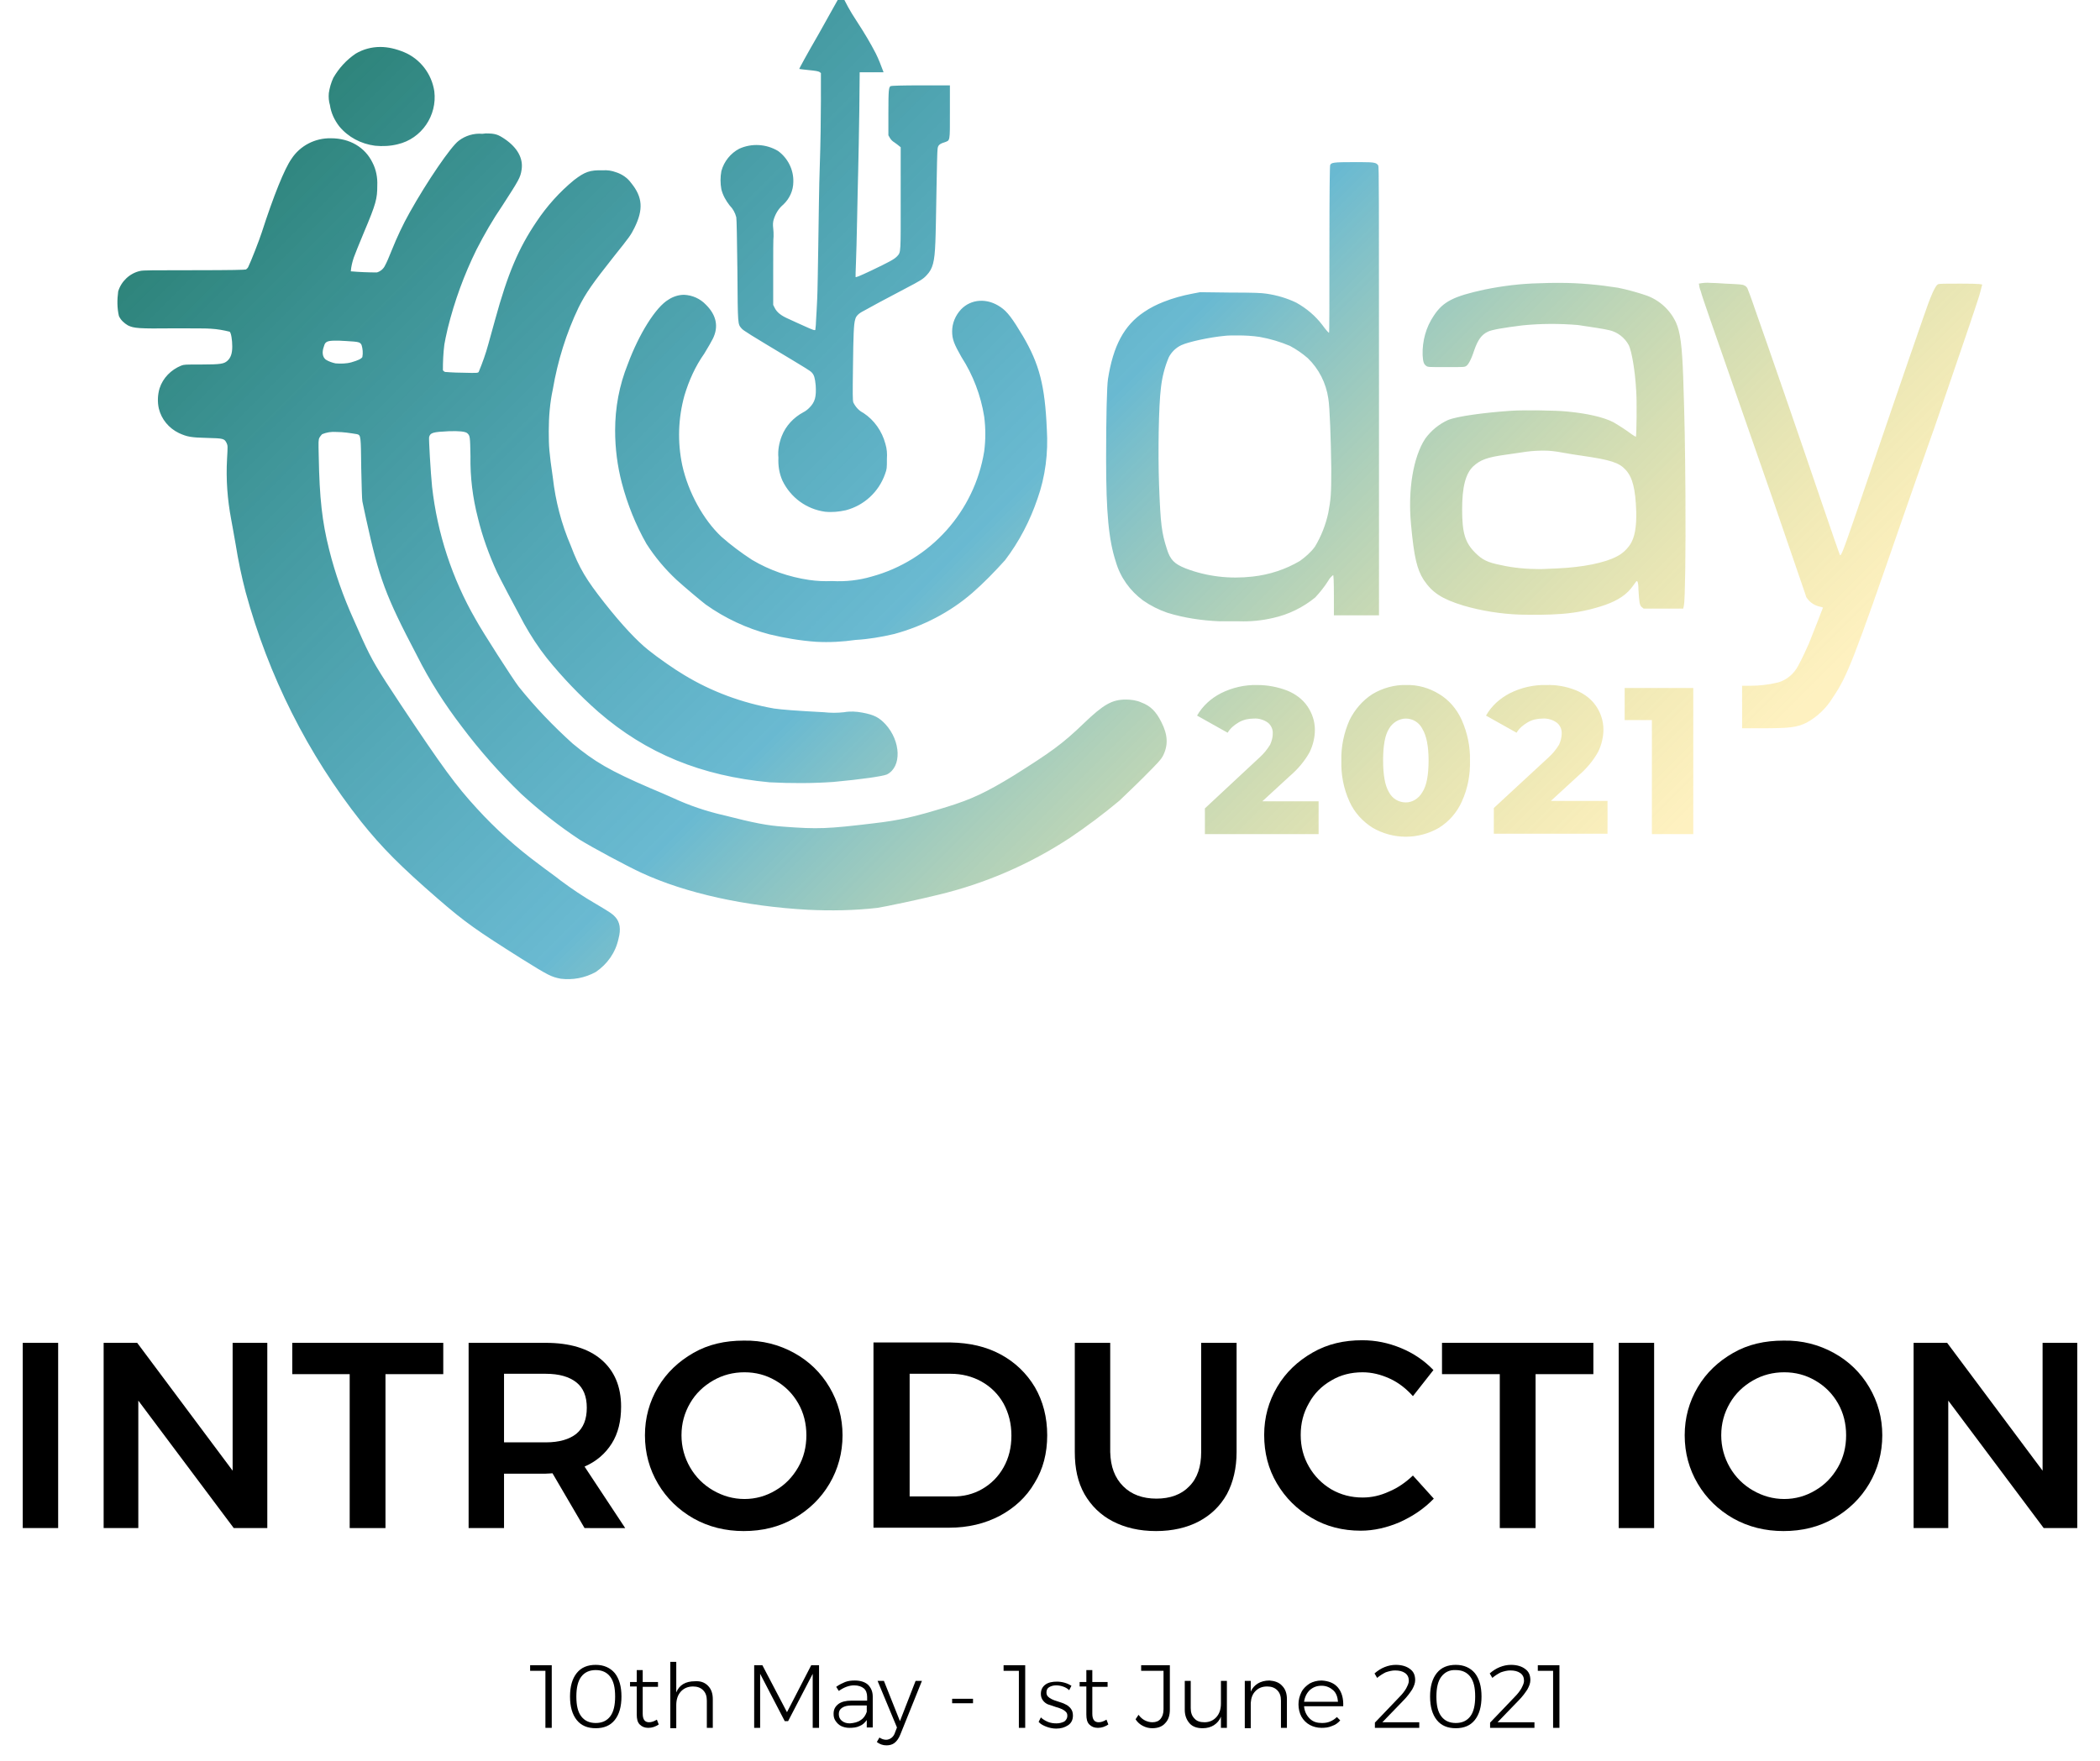 <?xml version="1.0" encoding="utf-8"?>
<!-- Generator: Adobe Illustrator 24.0.0, SVG Export Plug-In . SVG Version: 6.00 Build 0)  -->
<svg version="1.1" id="Layer_1" xmlns="http://www.w3.org/2000/svg" xmlns:xlink="http://www.w3.org/1999/xlink" x="0px" y="0px"
	 viewBox="0 0 563.3 472.4" style="enable-background:new 0 0 563.3 472.4;" xml:space="preserve">
<style type="text/css">
	.st0{enable-background:new    ;}
	.st1{fill:url(#path837_1_);}
</style>
<title>Illust1</title>
<g class="st0">
	<path d="M6.1,360.3h9.5V410H6.1V360.3z"/>
	<path d="M62.5,360.3h9.2V410h-9l-25.6-34.2V410h-9.3v-49.7h9l25.6,34.3V360.3z"/>
	<path d="M78.4,360.3h40.5v8.4h-15.5V410h-9.6v-41.3H78.4V360.3z"/>
	<path d="M156.8,410l-8.6-14.7c-0.4,0-1,0.1-1.8,0.1h-11.2V410h-9.5v-49.7h20.7c6.4,0,11.4,1.5,14.9,4.5c3.5,3,5.3,7.2,5.3,12.6
		c0,3.9-0.8,7.2-2.5,9.9c-1.7,2.7-4.1,4.8-7.3,6.2l10.9,16.5H156.8z M135.2,387h11.2c3.6,0,6.3-0.8,8.2-2.3c1.9-1.6,2.8-3.9,2.8-7
		c0-3-0.9-5.3-2.8-6.8c-1.9-1.5-4.6-2.3-8.2-2.3h-11.2V387z"/>
	<path d="M213,363c4,2.2,7.2,5.3,9.5,9.2c2.3,3.9,3.5,8.2,3.5,12.9c0,4.7-1.2,9.1-3.5,13c-2.3,3.9-5.5,7-9.5,9.3
		c-4,2.3-8.5,3.4-13.5,3.4c-4.9,0-9.4-1.1-13.5-3.4c-4-2.3-7.2-5.4-9.5-9.3c-2.3-3.9-3.5-8.2-3.5-13c0-4.7,1.2-9,3.5-12.9
		c2.3-3.9,5.5-6.9,9.5-9.2s8.5-3.3,13.5-3.3C204.5,359.6,209,360.8,213,363z M191.3,370.4c-2.6,1.5-4.7,3.5-6.2,6.1
		c-1.5,2.6-2.3,5.4-2.3,8.6c0,3.1,0.8,6,2.3,8.6c1.5,2.6,3.6,4.7,6.2,6.2c2.6,1.5,5.4,2.3,8.4,2.3c3,0,5.8-0.8,8.3-2.3
		c2.6-1.5,4.6-3.6,6.1-6.2c1.5-2.6,2.2-5.5,2.2-8.6c0-3.1-0.7-6-2.2-8.6c-1.5-2.6-3.5-4.6-6.1-6.1c-2.6-1.5-5.3-2.2-8.3-2.2
		C196.7,368.2,193.9,368.9,191.3,370.4z"/>
	<path d="M268.4,363.4c3.9,2.1,7,5.1,9.2,8.8c2.2,3.8,3.3,8.1,3.3,12.9s-1.1,9.1-3.4,12.8c-2.2,3.8-5.4,6.7-9.3,8.8
		c-4,2.1-8.5,3.2-13.6,3.2h-20.3v-49.7h20.7C260.1,360.3,264.5,361.3,268.4,363.4z M263.5,399.5c2.4-1.4,4.3-3.3,5.7-5.8
		c1.4-2.5,2.1-5.3,2.1-8.5c0-3.2-0.7-6-2.1-8.6c-1.4-2.5-3.4-4.5-5.9-5.9c-2.5-1.4-5.3-2.1-8.3-2.1h-11v32.9h11.4
		C258.3,401.6,261.1,400.9,263.5,399.5z"/>
	<path d="M301.3,398.8c2.2,2.2,5.2,3.3,8.9,3.3c3.7,0,6.7-1.1,8.8-3.3c2.2-2.2,3.2-5.3,3.2-9.2v-29.3h9.5v29.3
		c0,4.3-0.9,8.1-2.6,11.3c-1.8,3.2-4.3,5.6-7.5,7.3c-3.2,1.7-7.1,2.6-11.5,2.6c-4.5,0-8.3-0.9-11.6-2.6c-3.3-1.7-5.8-4.2-7.6-7.3
		c-1.8-3.2-2.6-6.9-2.6-11.3v-29.3h9.5v29.3C297.9,393.5,299,396.5,301.3,398.8z"/>
	<path d="M372.8,369.9c-2.4-1.1-4.8-1.7-7.3-1.7c-3.1,0-5.9,0.7-8.4,2.2c-2.6,1.5-4.6,3.5-6,6.1c-1.5,2.6-2.2,5.4-2.2,8.5
		c0,3.1,0.7,5.9,2.2,8.5c1.5,2.6,3.5,4.6,6,6.1c2.6,1.5,5.4,2.2,8.4,2.2c2.4,0,4.7-0.5,7.1-1.6c2.4-1,4.5-2.5,6.4-4.3l5.6,6.2
		c-2.6,2.7-5.6,4.7-9.1,6.3c-3.5,1.5-7,2.3-10.5,2.3c-4.8,0-9.2-1.1-13.1-3.4c-4-2.3-7.1-5.4-9.4-9.3c-2.3-3.9-3.4-8.2-3.4-13
		c0-4.7,1.2-9,3.5-12.9c2.3-3.9,5.5-6.9,9.5-9.2s8.4-3.3,13.3-3.3c3.6,0,7,0.7,10.4,2.1s6.3,3.4,8.7,5.9l-5.5,7
		C377.2,372.6,375.2,371,372.8,369.9z"/>
	<path d="M386.9,360.3h40.5v8.4h-15.5V410h-9.6v-41.3h-15.5V360.3z"/>
	<path d="M434.2,360.3h9.5V410h-9.5V360.3z"/>
	<path d="M491.9,363c4,2.2,7.2,5.3,9.5,9.2c2.3,3.9,3.5,8.2,3.5,12.9c0,4.7-1.2,9.1-3.5,13c-2.3,3.9-5.5,7-9.5,9.3
		c-4,2.3-8.5,3.4-13.5,3.4c-4.9,0-9.4-1.1-13.5-3.4c-4-2.3-7.2-5.4-9.5-9.3c-2.3-3.9-3.5-8.2-3.5-13c0-4.7,1.2-9,3.5-12.9
		c2.3-3.9,5.5-6.9,9.5-9.2s8.5-3.3,13.5-3.3C483.4,359.6,487.9,360.8,491.9,363z M470.2,370.4c-2.6,1.5-4.7,3.5-6.2,6.1
		c-1.5,2.6-2.3,5.4-2.3,8.6c0,3.1,0.8,6,2.3,8.6c1.5,2.6,3.6,4.7,6.2,6.2c2.6,1.5,5.4,2.3,8.4,2.3c3,0,5.8-0.8,8.3-2.3
		c2.6-1.5,4.6-3.6,6.1-6.2c1.5-2.6,2.2-5.5,2.2-8.6c0-3.1-0.7-6-2.2-8.6c-1.5-2.6-3.5-4.6-6.1-6.1c-2.6-1.5-5.3-2.2-8.3-2.2
		C475.6,368.2,472.8,368.9,470.2,370.4z"/>
	<path d="M548,360.3h9.2V410h-9l-25.6-34.2V410h-9.3v-49.7h9l25.6,34.3V360.3z"/>
</g>
<g class="st0">
	<path d="M142.3,446.8h5.7v16.8h-1.7v-15.3h-4.1V446.8z"/>
	<path d="M164.9,448.9c1.2,1.5,1.8,3.6,1.8,6.3c0,2.7-0.6,4.8-1.8,6.3c-1.2,1.5-2.9,2.2-5.1,2.2c-2.2,0-3.9-0.7-5.1-2.2
		c-1.2-1.5-1.8-3.6-1.8-6.3c0-2.7,0.6-4.8,1.8-6.3c1.2-1.5,2.9-2.2,5.1-2.2C162,446.7,163.7,447.5,164.9,448.9z M155.9,449.9
		c-0.9,1.2-1.3,3-1.3,5.3c0,2.4,0.4,4.1,1.3,5.3c0.9,1.2,2.2,1.8,3.9,1.8s3-0.6,3.9-1.8c0.9-1.2,1.3-3,1.3-5.3
		c0-2.4-0.4-4.1-1.3-5.3c-0.9-1.2-2.2-1.8-3.9-1.8S156.8,448.7,155.9,449.9z"/>
	<path d="M176.7,462.7c-0.9,0.6-1.8,0.9-2.8,0.9c-1,0-1.7-0.3-2.3-0.9c-0.6-0.6-0.8-1.5-0.8-2.7v-7.5H169l0-1.2h1.8v-3.2h1.6v3.2
		l4.1,0v1.3h-4.1v7.2c0,1.6,0.6,2.3,1.7,2.3c0.6,0,1.3-0.2,2.1-0.7L176.7,462.7z"/>
	<path d="M189.9,452.3c0.9,0.9,1.3,2.1,1.3,3.6v7.7h-1.6v-7.3c0-1.2-0.3-2.1-1-2.8s-1.6-1-2.7-1c-1.4,0-2.5,0.5-3.3,1.4
		s-1.2,2.1-1.2,3.6v6.2h-1.6v-17.8h1.6v8.2c0.8-2,2.5-3,5-3C187.9,451,189,451.4,189.9,452.3z"/>
	<path d="M202.4,446.8h2.1l6.6,12.6l6.5-12.6h2.1v16.8H218l0-14.5l-6.6,12.7h-0.9l-6.6-12.7v14.5h-1.6V446.8z"/>
</g>
<g class="st0">
	<path d="M232.5,463.6l0-2.1c-0.5,0.7-1.1,1.3-1.9,1.6c-0.8,0.4-1.7,0.5-2.8,0.5c-0.8,0-1.6-0.2-2.2-0.5s-1.1-0.8-1.5-1.4
		c-0.4-0.6-0.5-1.2-0.5-1.9c0-1.1,0.4-1.9,1.3-2.6c0.8-0.6,2-0.9,3.5-0.9h4.2v-1c0-1-0.3-1.8-0.9-2.3c-0.6-0.5-1.5-0.8-2.6-0.8
		c-1.3,0-2.7,0.5-4.1,1.5l-0.7-1.1c0.8-0.6,1.7-1,2.4-1.3c0.8-0.3,1.6-0.4,2.6-0.4c1.5,0,2.7,0.4,3.5,1.1c0.8,0.8,1.3,1.8,1.3,3.2
		l0,8.3H232.5z M230.9,461.5c0.8-0.5,1.3-1.3,1.6-2.2v-1.7h-4.1c-1.1,0-1.9,0.2-2.5,0.6s-0.9,0.9-0.9,1.7c0,0.8,0.3,1.4,0.8,1.8
		c0.6,0.5,1.3,0.7,2.2,0.7C229.1,462.3,230.1,462.1,230.9,461.5z"/>
</g>
<g class="st0">
	<path d="M240,467.6c-0.6,0.5-1.4,0.7-2.2,0.7c-1,0-1.8-0.3-2.6-0.9l0.7-1.2c0.6,0.4,1.2,0.6,1.8,0.6c0.5,0,1-0.2,1.4-0.5
		c0.4-0.3,0.8-0.8,1-1.5l0.5-1.3l-5.2-12.5h1.7l4.3,10.8l4.2-10.8h1.7l-5.8,14.4C241.1,466.4,240.6,467.1,240,467.6z"/>
	<path d="M255.4,455.8h5.6v1.2h-5.6V455.8z"/>
	<path d="M269.3,446.8h5.7v16.8h-1.7v-15.3h-4.1V446.8z"/>
	<path d="M285.1,452.5c-0.6-0.2-1.2-0.3-1.8-0.3c-0.8,0-1.4,0.2-1.9,0.5c-0.5,0.3-0.7,0.8-0.7,1.4c0,0.4,0.1,0.8,0.4,1.1
		c0.3,0.3,0.6,0.5,1,0.7s0.9,0.4,1.6,0.6c0.9,0.3,1.6,0.5,2.1,0.8c0.5,0.2,1,0.6,1.4,1.1c0.4,0.5,0.6,1.1,0.6,1.9
		c0,1.1-0.4,2-1.3,2.6c-0.9,0.6-1.9,0.9-3.2,0.9c-0.9,0-1.8-0.2-2.6-0.5c-0.8-0.3-1.6-0.7-2.1-1.3l0.6-1.2c0.5,0.5,1.2,0.9,1.9,1.2
		s1.5,0.4,2.3,0.4c0.8,0,1.5-0.2,2.1-0.5c0.5-0.4,0.8-0.9,0.8-1.5c0-0.5-0.1-0.8-0.4-1.1c-0.3-0.3-0.6-0.5-1-0.7
		c-0.4-0.2-1-0.4-1.7-0.6c-0.8-0.3-1.5-0.5-2.1-0.7c-0.5-0.2-1-0.6-1.3-1c-0.4-0.5-0.6-1.1-0.6-1.8c0-1.1,0.4-1.9,1.2-2.5
		c0.8-0.6,1.9-0.8,3.1-0.8c0.7,0,1.4,0.1,2.1,0.3c0.7,0.2,1.3,0.5,1.8,0.8l-0.6,1.2C286.3,453,285.7,452.7,285.1,452.5z"/>
	<path d="M297.3,462.7c-0.9,0.6-1.8,0.9-2.8,0.9c-1,0-1.7-0.3-2.3-0.9c-0.6-0.6-0.8-1.5-0.8-2.7v-7.5h-1.8l0-1.2h1.8v-3.2h1.6v3.2
		l4.1,0v1.3h-4.1v7.2c0,1.6,0.6,2.3,1.7,2.3c0.6,0,1.3-0.2,2.1-0.7L297.3,462.7z"/>
	<path d="M312.5,462.4c-0.8,0.9-2,1.3-3.4,1.3c-0.9,0-1.7-0.2-2.5-0.6s-1.5-1-2-1.8l0.8-1.2c0.5,0.7,1.1,1.2,1.7,1.5
		c0.6,0.3,1.3,0.5,2,0.5c1,0,1.7-0.3,2.2-0.9c0.5-0.6,0.8-1.4,0.8-2.6v-10.3h-6v-1.5h7.7v11.9C313.8,460.3,313.4,461.5,312.5,462.4z
		"/>
	<path d="M329.1,451v12.6h-1.6v-3c-0.4,1-1,1.7-1.9,2.3c-0.8,0.5-1.8,0.8-3,0.8c-1.5,0-2.7-0.4-3.5-1.3c-0.8-0.9-1.3-2.1-1.3-3.6
		V451h1.6v7.3c0,1.2,0.3,2.1,1,2.8c0.6,0.7,1.5,1,2.7,1c1.3,0,2.4-0.5,3.2-1.4c0.8-0.9,1.2-2.1,1.2-3.6V451H329.1z"/>
	<path d="M343.9,452.3c0.9,0.9,1.3,2.1,1.3,3.6v7.7h-1.6v-7.3c0-1.2-0.3-2.1-1-2.8c-0.7-0.7-1.6-1-2.7-1c-1.3,0-2.3,0.4-3.1,1.2
		c-0.8,0.8-1.2,1.8-1.3,3.2v6.8h-1.6V451h1.6v2.9c0.4-1,1.1-1.7,1.9-2.2c0.8-0.5,1.9-0.8,3.1-0.8C341.9,451,343.1,451.4,343.9,452.3
		z"/>
	<path d="M358.9,452.8c1,1.2,1.5,2.9,1.4,5h-10.5c0.1,1.3,0.6,2.4,1.5,3.3s2,1.2,3.3,1.2c0.8,0,1.5-0.1,2.2-0.4s1.3-0.7,1.8-1.2
		l0.9,0.9c-0.6,0.7-1.3,1.2-2.2,1.5c-0.9,0.4-1.8,0.5-2.8,0.5c-1.2,0-2.3-0.3-3.2-0.8c-0.9-0.5-1.7-1.3-2.2-2.2s-0.8-2.1-0.8-3.3
		c0-1.2,0.3-2.3,0.8-3.3c0.5-1,1.3-1.7,2.2-2.3c0.9-0.5,2-0.8,3.2-0.8C356.4,451,357.9,451.6,358.9,452.8z M358.9,456.6
		c-0.1-1.3-0.5-2.4-1.3-3.1s-1.8-1.2-3.1-1.2c-1.3,0-2.3,0.4-3.2,1.2c-0.8,0.8-1.3,1.8-1.5,3.1H358.9z"/>
	<path d="M380.7,462.1v1.5h-11.9v-1.4l6.6-6.9c0.8-0.8,1.4-1.6,1.8-2.3c0.4-0.8,0.7-1.4,0.7-2c0-0.9-0.3-1.6-1-2.1s-1.6-0.7-2.7-0.7
		c-0.8,0-1.6,0.2-2.5,0.5c-0.8,0.4-1.6,0.9-2.3,1.5l-0.7-1.2c0.8-0.7,1.7-1.3,2.7-1.7c1-0.4,2-0.6,3-0.6c1.6,0,2.9,0.4,3.8,1.1
		c1,0.7,1.4,1.7,1.4,3c0,0.8-0.3,1.6-0.8,2.5c-0.6,0.9-1.3,1.9-2.3,2.9l-5.7,5.9H380.7z"/>
	<path d="M395.6,448.9c1.2,1.5,1.8,3.6,1.8,6.3c0,2.7-0.6,4.8-1.8,6.3c-1.2,1.5-2.9,2.2-5.1,2.2c-2.2,0-3.9-0.7-5.1-2.2
		c-1.2-1.5-1.8-3.6-1.8-6.3c0-2.7,0.6-4.8,1.8-6.3c1.2-1.5,2.9-2.2,5.1-2.2C392.7,446.7,394.4,447.5,395.6,448.9z M386.6,449.9
		c-0.9,1.2-1.3,3-1.3,5.3c0,2.4,0.4,4.1,1.3,5.3s2.2,1.8,3.9,1.8c1.7,0,3-0.6,3.9-1.8s1.3-3,1.3-5.3c0-2.4-0.4-4.1-1.3-5.3
		s-2.2-1.8-3.9-1.8C388.8,448,387.5,448.7,386.6,449.9z"/>
	<path d="M411.6,462.1v1.5h-11.9v-1.4l6.6-6.9c0.8-0.8,1.4-1.6,1.8-2.3c0.4-0.8,0.7-1.4,0.7-2c0-0.9-0.3-1.6-1-2.1s-1.6-0.7-2.7-0.7
		c-0.8,0-1.6,0.2-2.5,0.5c-0.8,0.4-1.6,0.9-2.3,1.5l-0.7-1.2c0.8-0.7,1.7-1.3,2.7-1.7c1-0.4,2-0.6,3-0.6c1.6,0,2.9,0.4,3.8,1.1
		c1,0.7,1.4,1.7,1.4,3c0,0.8-0.3,1.6-0.8,2.5c-0.6,0.9-1.3,1.9-2.3,2.9l-5.7,5.9H411.6z"/>
	<path d="M412.6,446.8h5.7v16.8h-1.7v-15.3h-4.1V446.8z"/>
</g>
<g id="g10">
	
		<linearGradient id="path837_1_" gradientUnits="userSpaceOnUse" x1="395.221" y1="177.736" x2="680.769" y2="-107.812" gradientTransform="matrix(1 0 0 -1 -258.35 149.26)">
		<stop  offset="0" style="stop-color:#2E847B"/>
		<stop  offset="0.52" style="stop-color:#2A9CBE;stop-opacity:0.7"/>
		<stop  offset="0.99" style="stop-color:#FCC805;stop-opacity:0.25"/>
	</linearGradient>
	<path id="path837" class="st1" d="M226.5,0h-0.9h-0.9l-5.2,9.3c-2.9,5-5.2,9.2-5.1,9.2s1.2,0.2,2.5,0.3c2,0.2,2.5,0.3,2.9,0.5
		l0.4,0.3v7.5c0,4.1-0.1,11.9-0.3,17.3s-0.3,14.9-0.4,21.2s-0.2,12.9-0.3,14.7s-0.2,4.4-0.3,5.6c0,0.9-0.1,1.7-0.2,2.6
		c-0.1,0.2-0.5,0.1-2.7-0.9c-1.5-0.7-3.4-1.5-4.4-2c-2.1-0.9-3.2-1.8-3.8-3l-0.4-0.8v-8.8c0-4.9,0-9.2,0.1-9.6c0-0.7,0-1.5-0.1-2.2
		c-0.1-0.8-0.1-1.7,0.2-2.5c0.5-1.5,1.3-2.8,2.5-3.8c1.7-1.6,2.7-3.8,2.7-6.1c0.1-3.3-1.5-6.4-4.1-8.3c-3.2-1.9-7.1-2.1-10.4-0.6
		c-2.3,1.2-4.1,3.4-4.8,6c-0.3,1.6-0.3,3.3,0,4.9c0.4,1.6,1.2,3,2.2,4.3c0.9,0.9,1.5,2,1.8,3.2c0.1,0.5,0.2,5.7,0.3,14.4
		c0.1,14.8,0.1,14.2,1.1,15.4c0.5,0.6,1.8,1.4,13.8,8.6c2.5,1.5,4.8,2.9,5,3.2c0.7,0.7,0.9,1.5,1.1,3.5c0.2,3.1-0.2,4.5-1.7,6
		c-0.5,0.5-1,0.9-1.6,1.2c-2.6,1.4-4.7,3.6-5.8,6.4c-0.7,1.8-1.1,3.8-0.9,5.8c-0.1,2.1,0.2,4.2,1.1,6.2c2.2,4.5,6.4,7.6,11.4,8.3
		c1.9,0.2,3.8,0,5.6-0.4c4.9-1.3,8.8-4.9,10.5-9.7c0.5-1.4,0.5-1.5,0.5-4.1c0.1-1.3,0-2.7-0.4-4c-0.9-3.4-3-6.4-5.9-8.3
		c-1.2-0.6-2.1-1.6-2.7-2.8c-0.2-0.6-0.2-2.4-0.1-9.5c0.1-8.5,0.2-11.6,0.6-12.8c0.2-0.9,0.9-1.6,2.3-2.3l4.2-2.3
		c1.7-0.9,4.7-2.5,6.8-3.6c4.2-2.2,4.9-2.6,5.9-3.7c1.6-1.7,2.1-3.5,2.3-8.8c0.1-2,0.2-8.3,0.3-14s0.2-10.7,0.3-11.1
		c0.1-0.9,0.5-1.3,1.8-1.7c1.6-0.6,1.5,0,1.5-8.2v-7.1h-7.8c-4.9,0-8,0.1-8.1,0.2c-0.5,0.3-0.6,1-0.6,7.2v6l0.4,0.7
		c0.3,0.5,0.7,0.9,1.2,1.2c0.4,0.3,1,0.7,1.2,0.9l0.5,0.4v13.5c0,15.2,0.1,14.6-1,15.8c-0.8,0.8-1.9,1.4-6.9,3.8
		c-3.4,1.6-4.2,1.9-4.2,1.7s0-1.8,0.1-3.7s0.2-7,0.3-11.3s0.2-10.5,0.3-13.6s0.2-10.4,0.3-16l0.1-10.3h6.4l-0.1-0.3
		c-0.6-1.6-1.2-3.2-2-4.8c-1.4-2.7-3-5.4-4.7-8c-1.2-1.8-2.4-3.8-2.7-4.4L226.5,0z M102,12.6c-2.3,0-4.6,0.6-6.6,1.8
		c-2.5,1.7-4.5,3.9-6,6.5c-0.6,1.3-1,2.7-1.2,4.1c-0.1,1.1,0,2.2,0.3,3.2c0.3,2.1,1.2,4,2.5,5.7c2.4,2.9,5.8,4.7,9.6,5.2
		c2,0.2,4.1,0.1,6.1-0.4c6.4-1.5,10.6-7.7,9.8-14.2c-0.7-4.7-3.8-8.7-8.1-10.5C106.2,13.1,104.1,12.6,102,12.6z M129.4,35.9
		c-2.3-0.2-4.6,0.5-6.4,1.9c-2.1,1.6-8.4,10.8-13.1,19.2c-1.8,3.2-3.4,6.6-4.8,10.1c-0.7,1.8-1.5,3.6-1.8,4.1
		c-0.4,0.9-1.2,1.6-2.2,1.9c-2.3,0-4.7-0.1-7-0.3c0.1-1.3,0.4-2.5,0.8-3.7c0.2-0.6,1.4-3.6,2.7-6.7c3.3-7.8,3.6-9.1,3.6-12.6
		c0.1-2.1-0.3-4.3-1.3-6.2c-2-4.1-6.1-6.5-11.1-6.5c-4.3-0.1-8.3,2-10.6,5.5c-1.9,2.7-4.8,9.9-8,19.8c-0.6,1.9-2.9,7.8-3.6,9.2
		c-0.1,0.3-0.4,0.5-0.6,0.7c-0.3,0.1-3.5,0.2-14,0.2c-10.8,0-13.7,0-14.4,0.2c-2.8,0.6-5.1,2.8-5.9,5.5c-0.3,2.2-0.3,4.5,0.2,6.6
		c0.5,1.1,1.4,1.9,2.4,2.5c1.6,0.8,3,0.9,12.3,0.8c4.9,0,9.2,0,10,0.1c1.7,0.1,3.4,0.4,5,0.8c0.4,0.3,0.7,2.2,0.7,4s-0.4,3-1.3,3.8
		s-1.7,1-6.9,1c-4.5,0-4.7,0-5.5,0.3c-2.7,1.1-4.9,3.3-5.8,6.1c-0.5,1.7-0.6,3.6-0.2,5.4c0.7,2.9,2.7,5.3,5.4,6.6
		c2.2,1,3.2,1.2,7.6,1.3s4.6,0.2,5.2,1.4c0.3,0.7,0.3,0.8,0.1,4.3c-0.3,5.4,0.1,10.8,1.1,16.1c0.2,0.9,0.7,4,1.2,6.7
		c0.7,4.4,1.6,8.7,2.7,12.9c6.1,22.4,16.6,43.4,31,61.6c5.6,7,10.6,12,20.5,20.6c7.5,6.5,10.4,8.5,22.6,16.2
		c7.2,4.5,7.9,4.8,10.4,5.3c3.2,0.4,6.5-0.2,9.4-1.8c3.1-2.1,5.3-5.2,6.1-8.9c0.7-2.6,0.4-4.5-0.9-5.9c-0.6-0.7-1.3-1.2-5.2-3.5
		c-3.3-1.9-6.4-4-9.5-6.3c-1.2-1-3.8-2.8-5.6-4.2c-6.1-4.5-11.7-9.5-16.8-15.1c-5.6-6.1-9.2-11-20.5-28c-6.3-9.5-7.6-11.7-10.2-17.4
		c-0.6-1.4-1.7-3.8-2.4-5.4c-2.7-6-4.9-12.2-6.5-18.6c-1.9-7.5-2.6-13.9-2.8-25c-0.1-4.1-0.1-4.5,0.2-5.1c0.2-0.3,0.4-0.6,0.7-0.9
		c1.2-0.5,2.5-0.7,3.8-0.6c1.9,0,3.8,0.3,5.6,0.6c1,0.3,1,0.4,1.1,9.3c0.1,4.5,0.2,8.3,0.3,8.7s0.5,2.5,1,4.7
		c3.5,16,5.2,20.6,13.6,36.6c3.4,6.8,7.5,13.2,12.1,19.2c4.8,6.4,10.1,12.4,15.9,18c4.9,4.5,10.1,8.6,15.7,12.3
		c3.4,2.1,12.5,7,16.6,8.9c11.9,5.5,28,9,44.6,9.9c6.2,0.3,12.4,0.2,18.6-0.5c2-0.3,11.1-2.2,16.3-3.5c12.6-3,24.6-8.2,35.4-15.3
		c4.6-3.1,9-6.4,13.3-10c0.8-0.8,3.7-3.5,6.3-6.1c4.2-4.2,4.8-4.9,5.3-5.8c1.5-2.9,1.4-5.7-0.4-9.2c-1.4-2.8-2.9-4.3-5.3-5.2
		c-1.3-0.6-2.8-0.8-4.2-0.8c-3.7,0-6,1.3-11.3,6.4c-5.7,5.5-8.8,7.7-18.8,14c-7.2,4.4-11.1,6.3-17.9,8.4c-8.8,2.7-12.7,3.6-19.6,4.4
		c-12.5,1.5-15,1.6-24.3,0.9c-4.3-0.3-7.9-1-15.7-3c-4.9-1.1-9.6-2.7-14.1-4.8c-1.3-0.6-3.9-1.7-5.8-2.5c-10.9-4.7-15-7.1-20.9-12
		c-5.2-4.7-10.1-9.8-14.5-15.3c-1.6-2.1-9.7-14.7-11.5-18c-6.3-10.9-10.3-23.1-11.7-35.6c-0.4-4-0.9-12.8-0.8-13.3
		c0.3-1.2,1-1.4,5.3-1.6c2.8-0.1,4.4,0.1,4.9,0.5c0.8,0.7,0.8,0.9,0.9,6.2c-0.1,5.6,0.6,11.2,2,16.6c1.2,5,3,9.9,5.1,14.5
		c0.9,1.9,4.5,8.7,7.3,13.9c1.8,3.2,3.8,6.3,6.1,9.2c4.2,5.2,8.8,10,13.8,14.4c12.9,11.2,27.7,17.2,45.9,18.9
		c5.7,0.3,11.5,0.3,17.2-0.1c7.5-0.7,13.1-1.5,14.3-2c4-2,3.8-8.9-0.4-13.5c-1.7-1.8-3-2.5-6.2-3.1c-1.6-0.3-3.3-0.4-4.9-0.1
		c-1.8,0.2-3.6,0.2-5.4,0c-7.6-0.4-11.3-0.7-13.4-1c-8.5-1.5-16.7-4.5-24.1-9c-2.4-1.4-7-4.6-9.6-6.7c-2.9-2.3-7-6.6-11.8-12.7
		s-6.7-9.2-9-15.3c-2.5-5.8-4.1-12-4.8-18.2c-1-6.9-1.1-8.4-1.1-12.5c0-3.8,0.3-7.6,1.1-11.3c1.3-7.6,3.6-15,6.9-21.9
		c2-4,3.8-6.5,9.4-13.6c4.4-5.5,4.6-5.8,5.6-7.8c2.4-4.9,2.2-8.2-0.9-12c-1-1.4-2.5-2.4-4.1-2.9c-1.1-0.4-2.3-0.6-3.5-0.5
		c-3.5-0.1-4.8,0.4-7.7,2.6c-3.9,3.2-7.3,7-10.1,11.2c-4.8,7.1-7.7,13.9-11.1,26.3c-0.7,2.5-1.5,5.5-1.8,6.5
		c-0.7,2.6-1.6,5.1-2.6,7.5c-0.2,0.3-0.6,0.3-4.4,0.2c-2.3,0-4.4-0.2-4.6-0.2c-0.3-0.1-0.5-0.3-0.6-0.5c0-2.3,0.1-4.6,0.4-6.9
		c0.1-0.7,0.5-2.6,0.9-4.3c1.8-7.3,4.4-14.4,7.7-21.1c2.1-4.1,4.4-8.1,7-11.9c4.4-6.8,4.8-7.5,5.1-9.5c0.5-3-1-5.9-4.5-8.3
		c-1.8-1.2-2.5-1.5-5.1-1.5L129.4,35.9z M365.1,43.5h-1.9c-5.5,0-6.1,0.1-6.4,0.8c-0.1,0.3-0.2,6.3-0.2,22.7c0,12.3,0,22.3-0.1,22.3
		s-0.8-0.7-1.8-2.1c-1.9-2.5-4.3-4.5-7-6c-2.5-1.2-5.2-2-8-2.4c-1.3-0.2-3.2-0.3-9.7-0.3l-8.1-0.1l-2.1,0.4
		c-2.6,0.5-5.2,1.2-7.7,2.2c-1.8,0.7-3.6,1.6-5.2,2.7c-5.4,3.6-8.3,9.1-9.7,18c-0.3,2-0.5,10.4-0.5,21.4c0,14.5,0.7,21.8,2.6,27.6
		c1.2,4.2,3.8,7.8,7.3,10.4c2,1.4,4.2,2.5,6.5,3.3c4.5,1.4,9.3,2.1,14,2.3c0.6,0,3,0,5.3,0c3.1,0.1,6.1-0.2,9.1-0.9
		c4.1-0.9,8-2.8,11.3-5.5c1.3-1.4,2.5-2.9,3.5-4.5c0.3-0.6,0.8-1.1,1.3-1.5c0.1,0,0.2,1.6,0.2,5.4v5.4h12.1V105
		c0-52.3,0-60.2-0.2-60.6C369.2,43.7,368.9,43.5,365.1,43.5L365.1,43.5z M418.5,75.9c-1.8,0-3.7,0-5.6,0.1
		c-4.9,0.1-9.8,0.7-14.7,1.7c-8.3,1.8-11.1,3.2-13.6,7c-2.1,3.1-3.1,6.8-3,10.5c0.1,1.9,0.3,2.5,1,3c0.4,0.3,0.8,0.3,5.3,0.3
		c4.9,0,4.9,0,5.4-0.3s1.3-1.6,2.1-4.1c1-2.9,2-4.3,3.7-5.1c0.9-0.5,4.4-1.1,9.3-1.7c4.9-0.5,9.9-0.5,14.8-0.1
		c2.8,0.4,7.4,1.1,8.5,1.4c2.2,0.5,4.1,2,5.2,4c0.8,1.7,1.7,6.8,2,12.4c0.2,2.6,0.1,12-0.1,12.2c-0.4-0.2-0.7-0.4-1-0.6
		c-1.6-1.2-3.3-2.3-5-3.3c-2.7-1.4-7.2-2.4-12.6-2.9c-3-0.3-11.4-0.4-14.7-0.2c-7.4,0.5-14.7,1.5-17.1,2.5c-2.4,1.1-4.5,2.8-6.1,5
		c-3.2,4.9-4.7,13.7-3.8,23.1c0.8,8.7,1.6,12,3.4,14.8c2.3,3.4,4.8,5.1,10.7,6.9c4.8,1.4,9.9,2.2,14.9,2.4c3.9,0.1,7.7,0.1,11.6-0.2
		c3.9-0.3,7.7-1.1,11.5-2.4c3.6-1.3,5.8-2.8,7.5-5.2c0.4-0.5,0.7-1,0.8-1.1s0.2-0.1,0.3,0s0.3,0.7,0.3,2.2c0.2,3.5,0.3,4.2,0.9,4.7
		l0.5,0.4h5.3h5.3l0.2-0.9c0.3-1.5,0.5-13.8,0.4-29.7c-0.1-13.6-0.2-19.4-0.6-31.5c-0.3-8.5-0.8-12.1-1.9-14.6
		c-1.6-3.5-4.6-6.2-8.2-7.4c-2.4-0.8-4.9-1.5-7.4-2C428.9,76.4,423.7,75.9,418.5,75.9L418.5,75.9z M458.8,75.9c-1-0.1-2.1,0-3.1,0.2
		c0.1,0.7,0.2,1.3,0.5,2c0.5,1.9,1.9,5.8,13.6,39.4c3.2,9.1,7.8,22.4,10.2,29.5s4.5,13,4.5,13.2c0.9,1.4,2.2,2.3,3.8,2.6
		c0.4,0.1,0.7,0.2,0.7,0.2s-3,7.8-3.8,9.7c-0.9,2-1.8,4-2.9,6c-1.1,2.1-3,3.7-5.3,4.4c-2.5,0.6-5,0.9-7.5,0.9h-2.2v11.4h5
		c7.8,0,9.6-0.2,12.3-1.5c2.9-1.6,5.3-3.9,7-6.7c3.9-5.7,5.6-10.1,18.6-47.7c2-5.7,4.8-13.8,6.3-18s3.6-10.2,4.6-13.2
		c6.1-17.8,9.8-28.6,10.1-30c0.2-0.9,0.5-1.8,0.5-1.9c0-0.1-0.3-0.3-5.7-0.3c-4.7,0-5.8,0-6.2,0.2c-0.7,0.4-1.9,3-3.9,8.9
		c-4.3,12.3-11.4,33.1-17.7,51.6c-3.2,9.3-4.2,12.2-4.6,12.2c-0.1,0-2.5-7-5.4-15.5c-5.5-16.2-14.1-41.1-17.4-50.4
		c-1-3-2-5.6-2.1-5.8c-0.2-0.3-0.5-0.6-0.8-0.7c-0.5-0.3-1-0.3-5.1-0.5C461.2,76,459.8,75.9,458.8,75.9L458.8,75.9z M183.5,79.1
		c-1.5,0-3,0.5-4.2,1.3c-3.4,2-7.9,9.2-10.9,17.3c-2.3,5.7-3.4,11.7-3.4,17.8c0,4.8,0.6,9.5,1.8,14.1c1.5,5.7,3.7,11.2,6.6,16.3
		c2.3,3.6,5,6.8,8.1,9.7c2.2,2,6.5,5.6,7.8,6.6c5.2,3.7,11,6.4,17.1,8c4.1,1,8.3,1.7,12.5,2c3.6,0.2,7.1,0,10.6-0.5
		c3.5-0.2,7-0.8,10.4-1.6c7.7-2.1,14.9-5.8,20.9-11c3.1-2.7,6-5.7,8.8-8.8c3.8-5,6.7-10.6,8.7-16.5c2.1-5.9,2.9-12.3,2.5-18.6
		c-0.5-11.7-2-17.5-6.4-25c-2.8-4.7-4.2-6.6-6-7.8c-3.6-2.5-7.9-2.2-10.6,0.6c-1.5,1.6-2.4,3.7-2.4,5.9c0,2.1,0.5,3.4,2.5,6.9
		c3.1,4.8,5.2,10.3,6.1,16c0.4,3.1,0.4,6.2,0,9.3c-2.6,16.1-14.4,29.3-30.2,33.6c-3.4,1-7,1.4-10.6,1.2c-2.1,0.1-4.1,0-6.2-0.3
		c-5.4-0.8-10.6-2.6-15.3-5.4c-2.9-1.9-5.6-3.9-8.2-6.2c-4.8-4.5-8.9-11.9-10.5-19.2c-1.3-6.2-1.1-12.6,0.6-18.7
		c1.2-4,2.9-7.8,5.3-11.2c1-1.6,2-3.4,2.3-4c1.6-3.2,1-6.3-1.8-9.1C187.8,80.1,185.7,79.2,183.5,79.1L183.5,79.1z M332,90
		c2,0,3.9,0.1,5.9,0.4c2.8,0.5,5.5,1.3,8.1,2.4c1.7,0.9,3.3,2,4.8,3.3c3,2.9,4.9,6.7,5.5,10.8c0.4,2.1,0.7,11.3,0.8,18.8
		c0,6.9-0.1,8.1-0.8,11.9c-0.7,3.2-1.9,6.3-3.6,9.1c-1.1,1.5-2.5,2.7-4,3.8c-3.9,2.3-8.2,3.7-12.7,4.2c-6.1,0.7-12.3,0-18-2.2
		c-3-1.2-4.1-2.3-5-5.2c-1.4-4.4-1.7-6.5-2.1-17.3c-0.3-8.4-0.1-21.3,0.5-25.9c0.3-2.8,1-5.6,2.1-8.2c0.7-1.4,1.9-2.6,3.4-3.3
		c2-0.9,7.5-2.1,11.7-2.5C329.4,90,330.6,90,332,90z M89.9,91.4c0.7,0,1.7,0,2.9,0.1c3.6,0.2,3.8,0.3,4.2,1.1c0.3,1,0.4,2.1,0.2,3.2
		c-0.3,0.5-1.2,0.9-2.9,1.4c-1.4,0.4-2.9,0.4-4.3,0.3c-0.9-0.2-1.8-0.5-2.6-1c-0.9-0.7-1.1-2-0.5-3.6C87.2,91.8,87.6,91.4,89.9,91.4
		L89.9,91.4z M414.1,120.9c1.6,0,3.2,0.2,4.8,0.5c1.6,0.3,4.1,0.7,5.6,0.9c7.5,1.1,9.8,1.8,11.6,3.8s2.6,5,2.8,11.2
		c0.1,4.1-0.4,7-1.7,8.9c-0.9,1.3-2.1,2.4-3.5,3.1c-3.2,1.7-9.1,2.9-15.8,3.2l-4.6,0.2c-3.6,0-7.3-0.3-10.8-1.1
		c-3.5-0.7-4.9-1.4-6.8-3.3c-2.7-2.7-3.5-5.3-3.5-11.6c0-6,0.9-9.6,3-11.6c1.9-1.7,3.6-2.4,8.7-3.1c1.6-0.2,4-0.6,5.5-0.8
		C410.9,121,412.5,120.9,414.1,120.9L414.1,120.9z M337.3,183.8c-3.4-0.1-6.8,0.7-9.8,2.2c-2.7,1.4-4.9,3.4-6.4,6l8.2,4.6
		c0.7-1.2,1.8-2.1,3-2.8c1.2-0.7,2.6-1,4-1c1.3-0.1,2.7,0.3,3.8,1.1c0.9,0.7,1.4,1.9,1.3,3c0,1-0.3,2-0.7,2.9
		c-0.8,1.3-1.7,2.4-2.8,3.4l-14.7,13.7v6.9h30.5V215h-15.1l7.4-6.8c2.1-1.8,3.9-3.9,5.3-6.4c0.9-1.9,1.4-3.9,1.4-6
		c0-2.2-0.7-4.4-2-6.3c-1.3-1.9-3.2-3.3-5.4-4.2C342.7,184.3,340,183.8,337.3,183.8L337.3,183.8z M377.2,183.8
		c-3.1-0.1-6.3,0.8-9,2.4c-2.7,1.7-4.8,4.2-6.2,7c-1.5,3.4-2.3,7.1-2.2,10.9c-0.1,3.8,0.6,7.5,2.2,11c1.3,2.9,3.5,5.3,6.2,7
		c5.5,3.2,12.3,3.2,17.8,0c2.7-1.7,4.8-4.1,6.1-7c1.6-3.5,2.3-7.2,2.2-11c0.1-3.8-0.7-7.5-2.2-10.9c-1.3-2.9-3.4-5.4-6.1-7
		C383.4,184.6,380.3,183.7,377.2,183.8L377.2,183.8z M414.8,183.8c-3.4-0.1-6.8,0.7-9.8,2.2c-2.7,1.4-4.9,3.4-6.4,6l8.2,4.6
		c0.7-1.2,1.8-2.1,3-2.8c1.2-0.7,2.6-1,4-1c1.3-0.1,2.7,0.3,3.8,1.1c0.9,0.7,1.4,1.9,1.3,3c0,1-0.3,2-0.7,2.9
		c-0.8,1.3-1.7,2.4-2.8,3.4l-14.7,13.6v6.9h30.5v-8.8H416l7.4-6.8c2.1-1.8,3.9-3.9,5.3-6.4c0.9-1.9,1.4-3.9,1.4-6
		c0-2.2-0.7-4.4-2-6.3c-1.3-1.9-3.2-3.3-5.4-4.2C420.2,184.2,417.5,183.7,414.8,183.8L414.8,183.8z M435.8,184.6v8.6h7.3v30.6h11.1
		v-39.2H435.8z M377.1,192.8c1.9,0,3.6,1.1,4.4,2.7c1.1,1.8,1.7,4.6,1.7,8.5s-0.5,6.8-1.7,8.6c-0.9,1.6-2.6,2.7-4.4,2.7
		c-1.9,0-3.6-1-4.5-2.7c-1.1-1.8-1.6-4.7-1.6-8.6s0.5-6.8,1.6-8.5C373.5,193.9,375.3,192.8,377.1,192.8L377.1,192.8z"/>
</g>
</svg>
